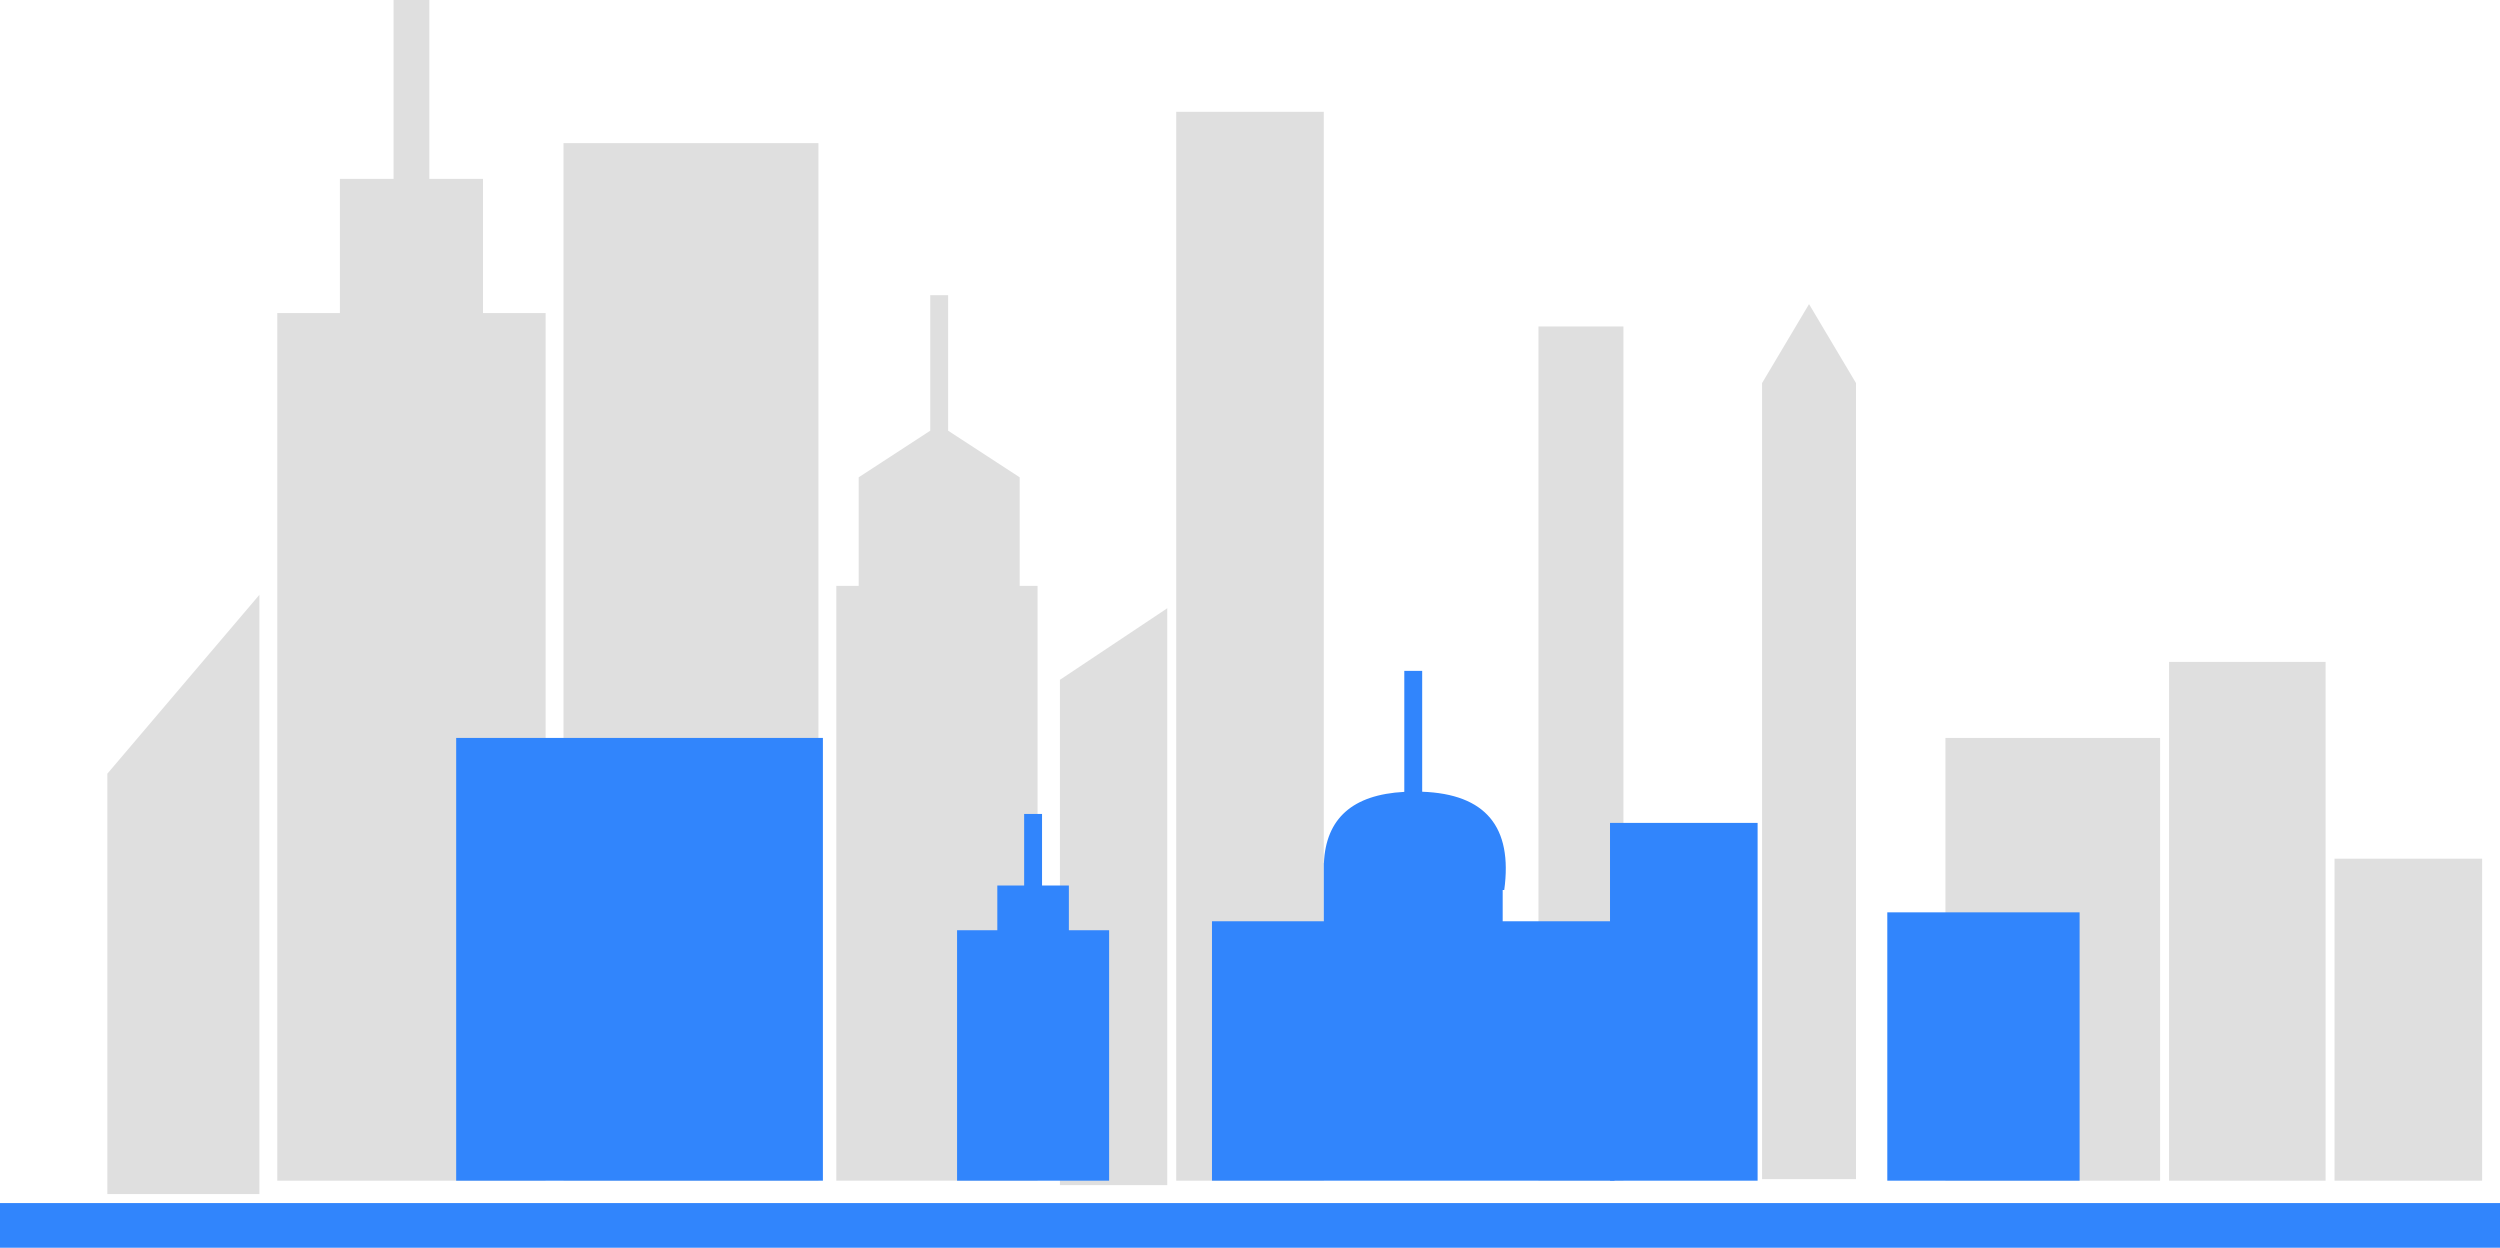 <?xml version="1.0" encoding="UTF-8" standalone="no"?>
<svg width="559px" height="279px" viewBox="0 0 559 279" version="1.1" xmlns="http://www.w3.org/2000/svg" xmlns:xlink="http://www.w3.org/1999/xlink">
    <!-- Generator: Sketch 48.2 (47327) - http://www.bohemiancoding.com/sketch -->
    <title>CitySkyline</title>
    <desc>Created with Sketch.</desc>
    <defs></defs>
    <g id="Artboard" stroke="none" stroke-width="1" fill="none" fill-rule="evenodd" transform="translate(-1338, -185)">
        <g id="CitySkyline" transform="translate(1338, 185)">
            <polygon id="Rectangle-16" fill="#DFDFDF" points="24 173 58 133 58 267 24 267"></polygon>
            <rect id="Rectangle-15" fill="#DFDFDF" x="522" y="192" width="33" height="72"></rect>
            <polygon id="Rectangle-12" fill="#DFDFDF" points="394 85.652 404.5 68 415 85.652 415 263.652 394 263.652"></polygon>
            <rect id="Rectangle-13" fill="#DFDFDF" x="435" y="165" width="48" height="99"></rect>
            <rect id="Rectangle-14" fill="#DFDFDF" x="485" y="148" width="35" height="116"></rect>
            <polygon id="Rectangle-10" fill="#DFDFDF" points="237 152 261 136 261 265 237 265"></polygon>
            <rect id="Rectangle-11" fill="#DFDFDF" x="344" y="73" width="19" height="191"></rect>
            <rect id="Rectangle-5" fill="#DFDFDF" x="126" y="32" width="57" height="232"></rect>
            <path d="M212,96.303 L228,106.727 L228,131 L232,131 L232,264 L187,264 L187,131 L192,131 L192,106.727 L208,96.303 L208,66 L212,66 L212,96.303 Z" id="Combined-Shape" fill="#DFDFDF"></path>
            <rect id="Rectangle-9" fill="#DFDFDF" x="263" y="25" width="33" height="239"></rect>
            <path d="M96,40 L108,40 L108,70 L122,70 L122,264 L62,264 L62,70 L76,70 L76,40 L88,40 L88,0 L96,0 L96,40 Z" id="Combined-Shape" fill="#DFDFDF"></path>
            <rect id="Rectangle-25" fill="#3185FC" x="0" y="269" width="559" height="10"></rect>
            <rect id="Rectangle-24" fill="#3185FC" x="422" y="204" width="43" height="60"></rect>
            <rect id="Rectangle-23" fill="#3185FC" x="360" y="184" width="33" height="80"></rect>
            <path d="M336,206 L361,206 L361,264 L271,264 L271,206 L296,206 L296,194.208 C296,194.208 296,194.208 296,194.208 L296,193 L296.026,193 C296.465,182.991 302.456,177.678 314,177.061 L314,150 L318,150 L318,177.03 C332.163,177.548 338.279,184.871 336.348,199 L336,199 L336,206 Z" id="Combined-Shape" fill="#3185FC"></path>
            <path d="M233,198 L239,198 L239,208 L248,208 L248,264 L214,264 L214,208 L223,208 L223,198 L229,198 L229,182 L233,182 L233,198 Z" id="Combined-Shape" fill="#3185FC"></path>
            <rect id="Rectangle-17" fill="#3185FC" x="102" y="165" width="82" height="99"></rect>
        </g>
    </g>
</svg>